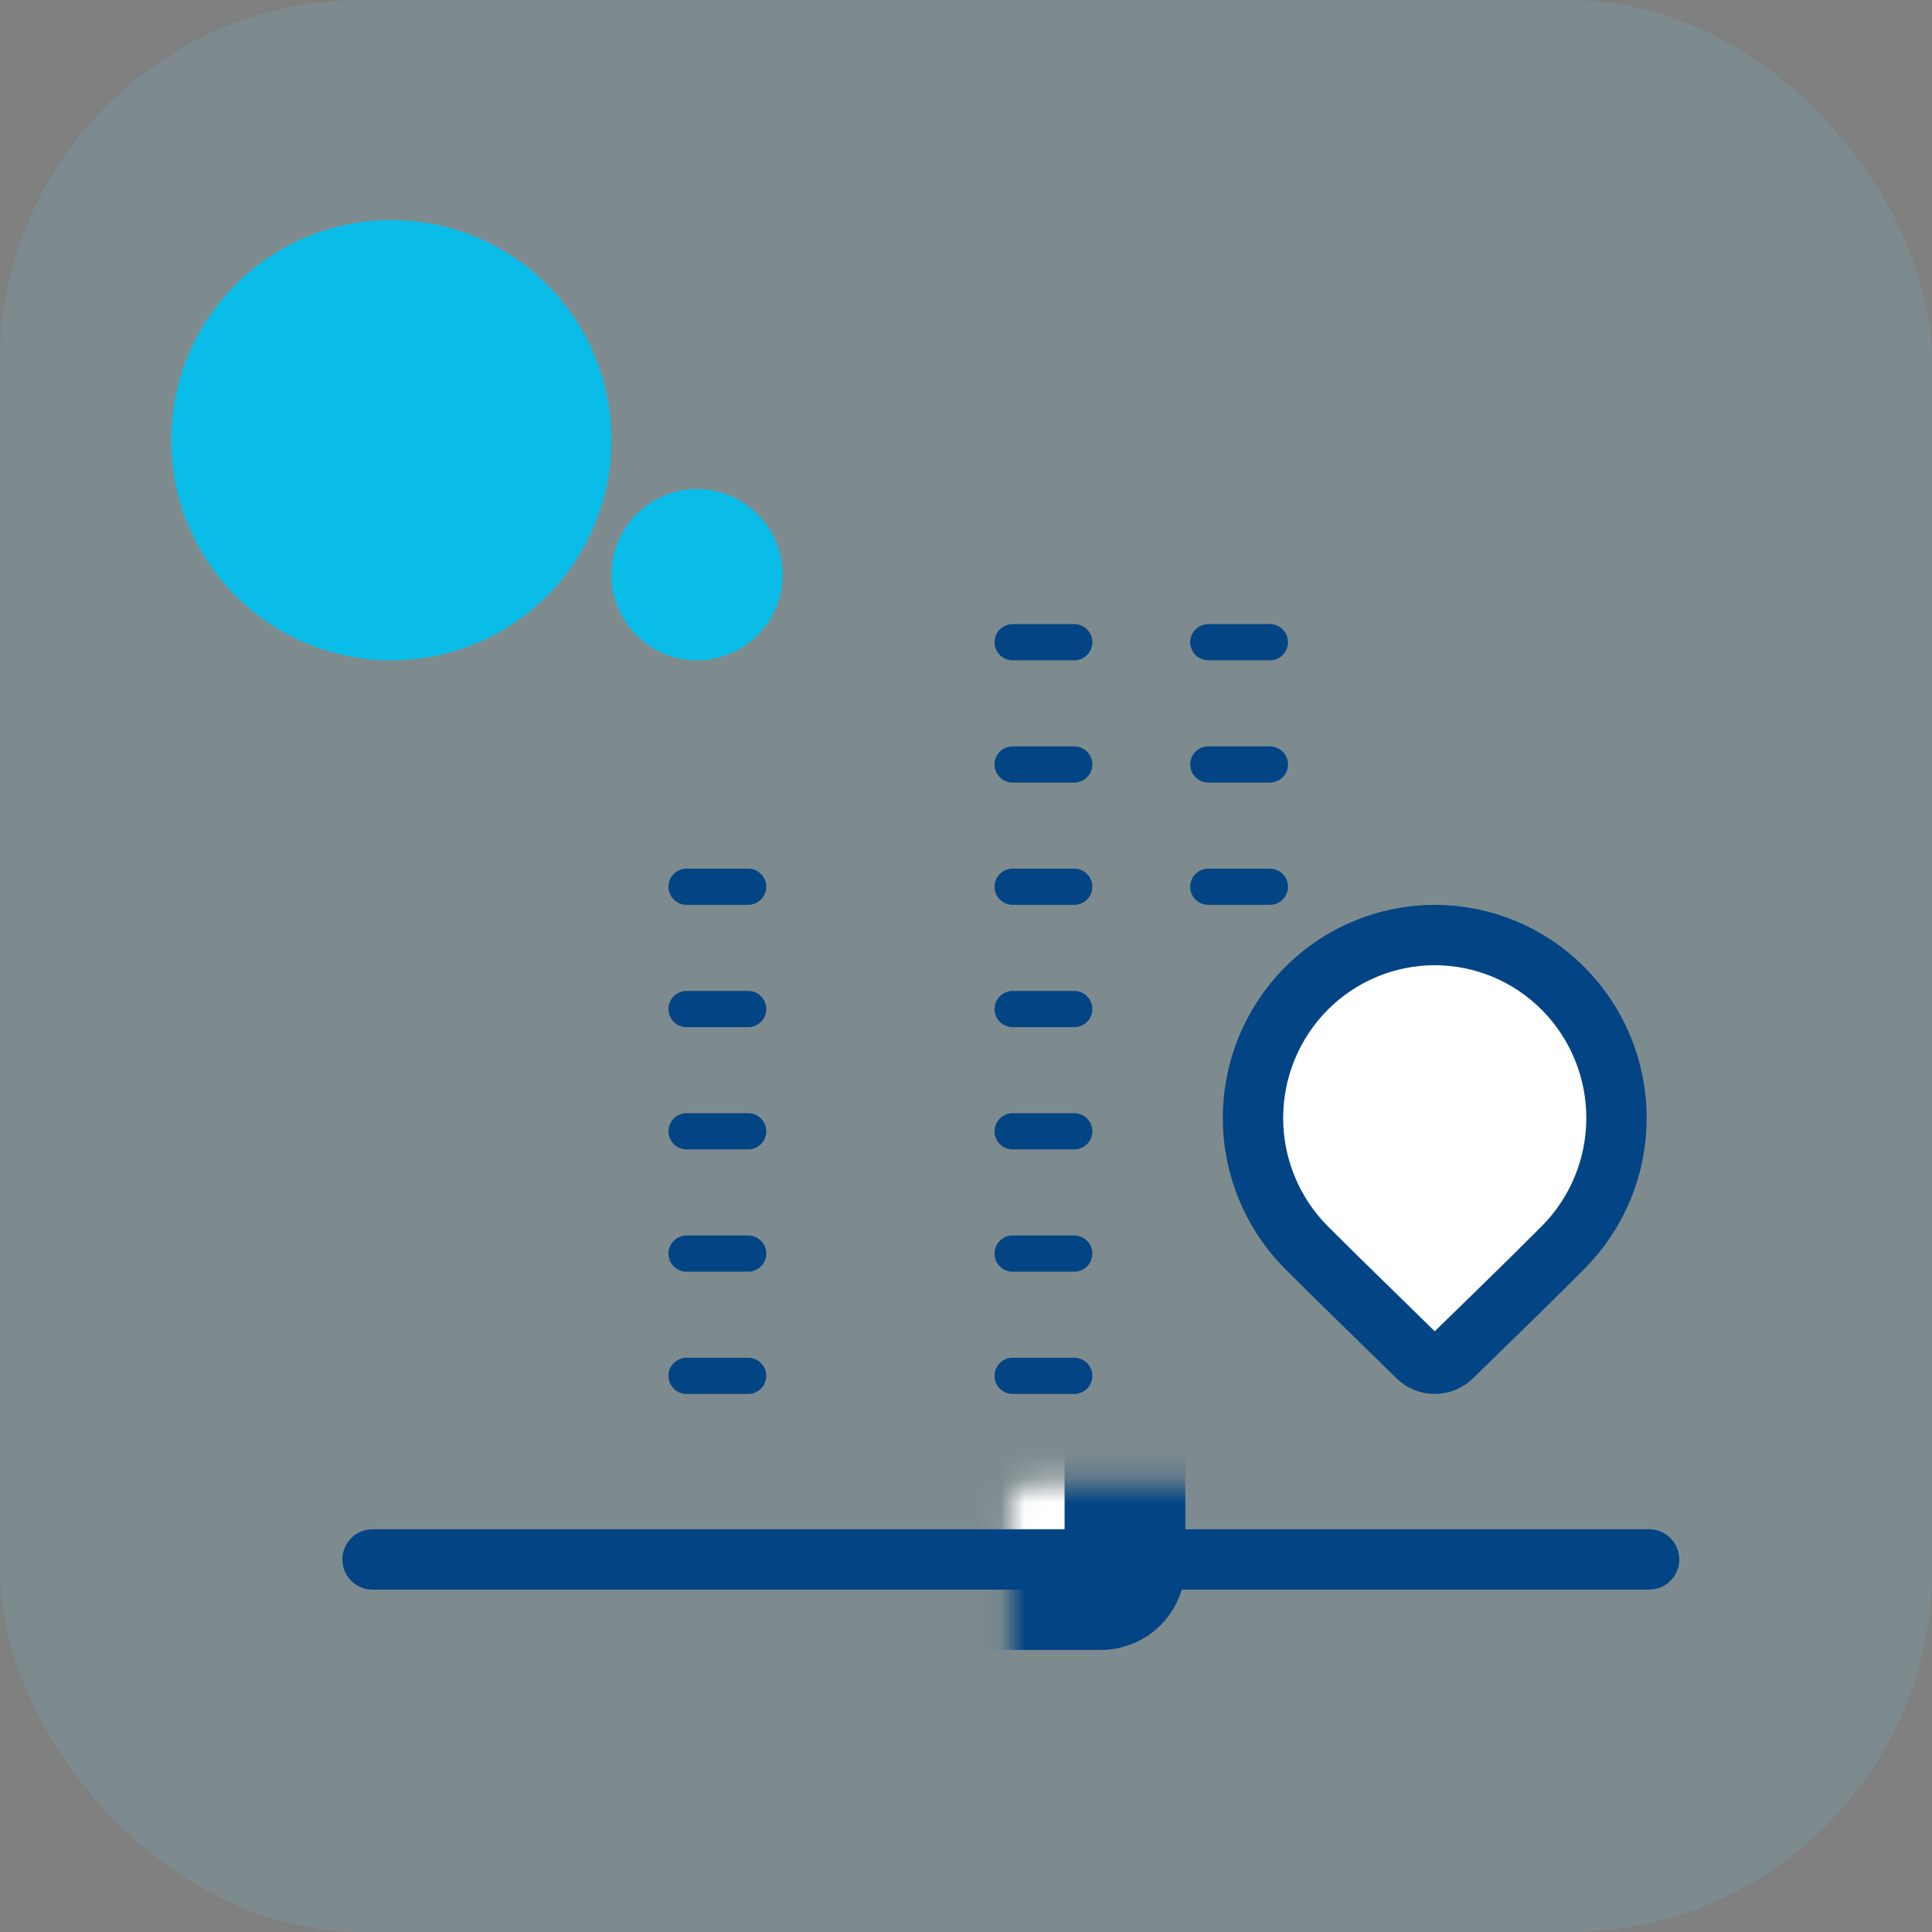 <svg width="80" height="80" viewBox="0 0 80 80" fill="none" xmlns="http://www.w3.org/2000/svg">
<rect x="0" y="0" width="80" height="80" fill="#808080" stroke="none"/>
<rect width="80" height="80" rx="15" fill="#6DDAF2" fill-opacity="0.12"/>
<line x1="15.427" y1="64.573" x2="68.286" y2="64.573" stroke="#034584" stroke-width="2.5" stroke-linecap="round"/>
<mask id="path-3-inside-1" fill="white">
<rect x="20.928" y="30.717" width="25.654" height="35.105" rx="1"/>
</mask>
<rect x="20.928" y="30.717" width="25.654" height="35.105" rx="1" fill="white" stroke="#034584" stroke-width="5" mask="url(#path-3-inside-1)"/>
<mask id="path-4-inside-2" fill="white">
<rect x="34.43" y="21.266" width="25.654" height="44.557" rx="1"/>
</mask>
<rect x="34.43" y="21.266" width="25.654" height="44.557" rx="1" fill="white" stroke="#034584" stroke-width="5" mask="url(#path-4-inside-2)"/>
<path d="M54.09 40.935L54.09 40.935C55.502 39.515 57.416 38.718 59.409 38.718C61.403 38.718 63.317 39.515 64.729 40.935C66.141 42.355 66.936 44.282 66.936 46.294C66.936 48.304 66.142 50.23 64.731 51.65L63.541 52.834C63.54 52.834 63.54 52.835 63.539 52.836C62.66 53.702 61.519 54.818 60.114 56.184C59.924 56.369 59.671 56.471 59.409 56.471C59.148 56.471 58.895 56.37 58.705 56.185C58.705 56.185 58.705 56.185 58.704 56.184L55.193 52.749C55.192 52.748 55.191 52.748 55.191 52.747C54.751 52.313 54.384 51.948 54.09 51.652L54.09 51.652C53.391 50.949 52.836 50.114 52.457 49.195C52.078 48.275 51.883 47.289 51.883 46.294C51.883 45.298 52.078 44.312 52.457 43.392C52.836 42.473 53.391 41.638 54.09 40.935Z" fill="white" stroke="#034584" stroke-width="2.5"/>
<line x1="41.931" y1="26.592" x2="44.482" y2="26.592" stroke="#034584" stroke-width="1.5" stroke-linecap="round"/>
<line x1="28.429" y1="36.718" x2="30.98" y2="36.718" stroke="#034584" stroke-width="1.5" stroke-linecap="round"/>
<line x1="41.931" y1="31.655" x2="44.482" y2="31.655" stroke="#034584" stroke-width="1.5" stroke-linecap="round"/>
<line x1="28.429" y1="41.782" x2="30.98" y2="41.782" stroke="#034584" stroke-width="1.5" stroke-linecap="round"/>
<line x1="41.931" y1="36.718" x2="44.482" y2="36.718" stroke="#034584" stroke-width="1.5" stroke-linecap="round"/>
<line x1="28.429" y1="46.845" x2="30.98" y2="46.845" stroke="#034584" stroke-width="1.5" stroke-linecap="round"/>
<line x1="41.931" y1="41.782" x2="44.482" y2="41.782" stroke="#034584" stroke-width="1.5" stroke-linecap="round"/>
<line x1="28.429" y1="51.908" x2="30.98" y2="51.908" stroke="#034584" stroke-width="1.5" stroke-linecap="round"/>
<line x1="41.931" y1="46.845" x2="44.482" y2="46.845" stroke="#034584" stroke-width="1.5" stroke-linecap="round"/>
<line x1="28.429" y1="56.971" x2="30.98" y2="56.971" stroke="#034584" stroke-width="1.5" stroke-linecap="round"/>
<line x1="41.931" y1="51.908" x2="44.482" y2="51.908" stroke="#034584" stroke-width="1.5" stroke-linecap="round"/>
<line x1="41.931" y1="56.971" x2="44.482" y2="56.971" stroke="#034584" stroke-width="1.5" stroke-linecap="round"/>
<line x1="50.033" y1="26.592" x2="52.583" y2="26.592" stroke="#034584" stroke-width="1.5" stroke-linecap="round"/>
<line x1="50.033" y1="31.655" x2="52.583" y2="31.655" stroke="#034584" stroke-width="1.5" stroke-linecap="round"/>
<line x1="50.033" y1="36.718" x2="52.583" y2="36.718" stroke="#034584" stroke-width="1.5" stroke-linecap="round"/>
<circle r="3.544" transform="matrix(-1 0 0 1 28.861 23.797)" fill="#0ABDE9"/>
<circle r="9.114" transform="matrix(-1 0 0 1 16.203 18.228)" fill="#0ABDE9"/>
</svg>
